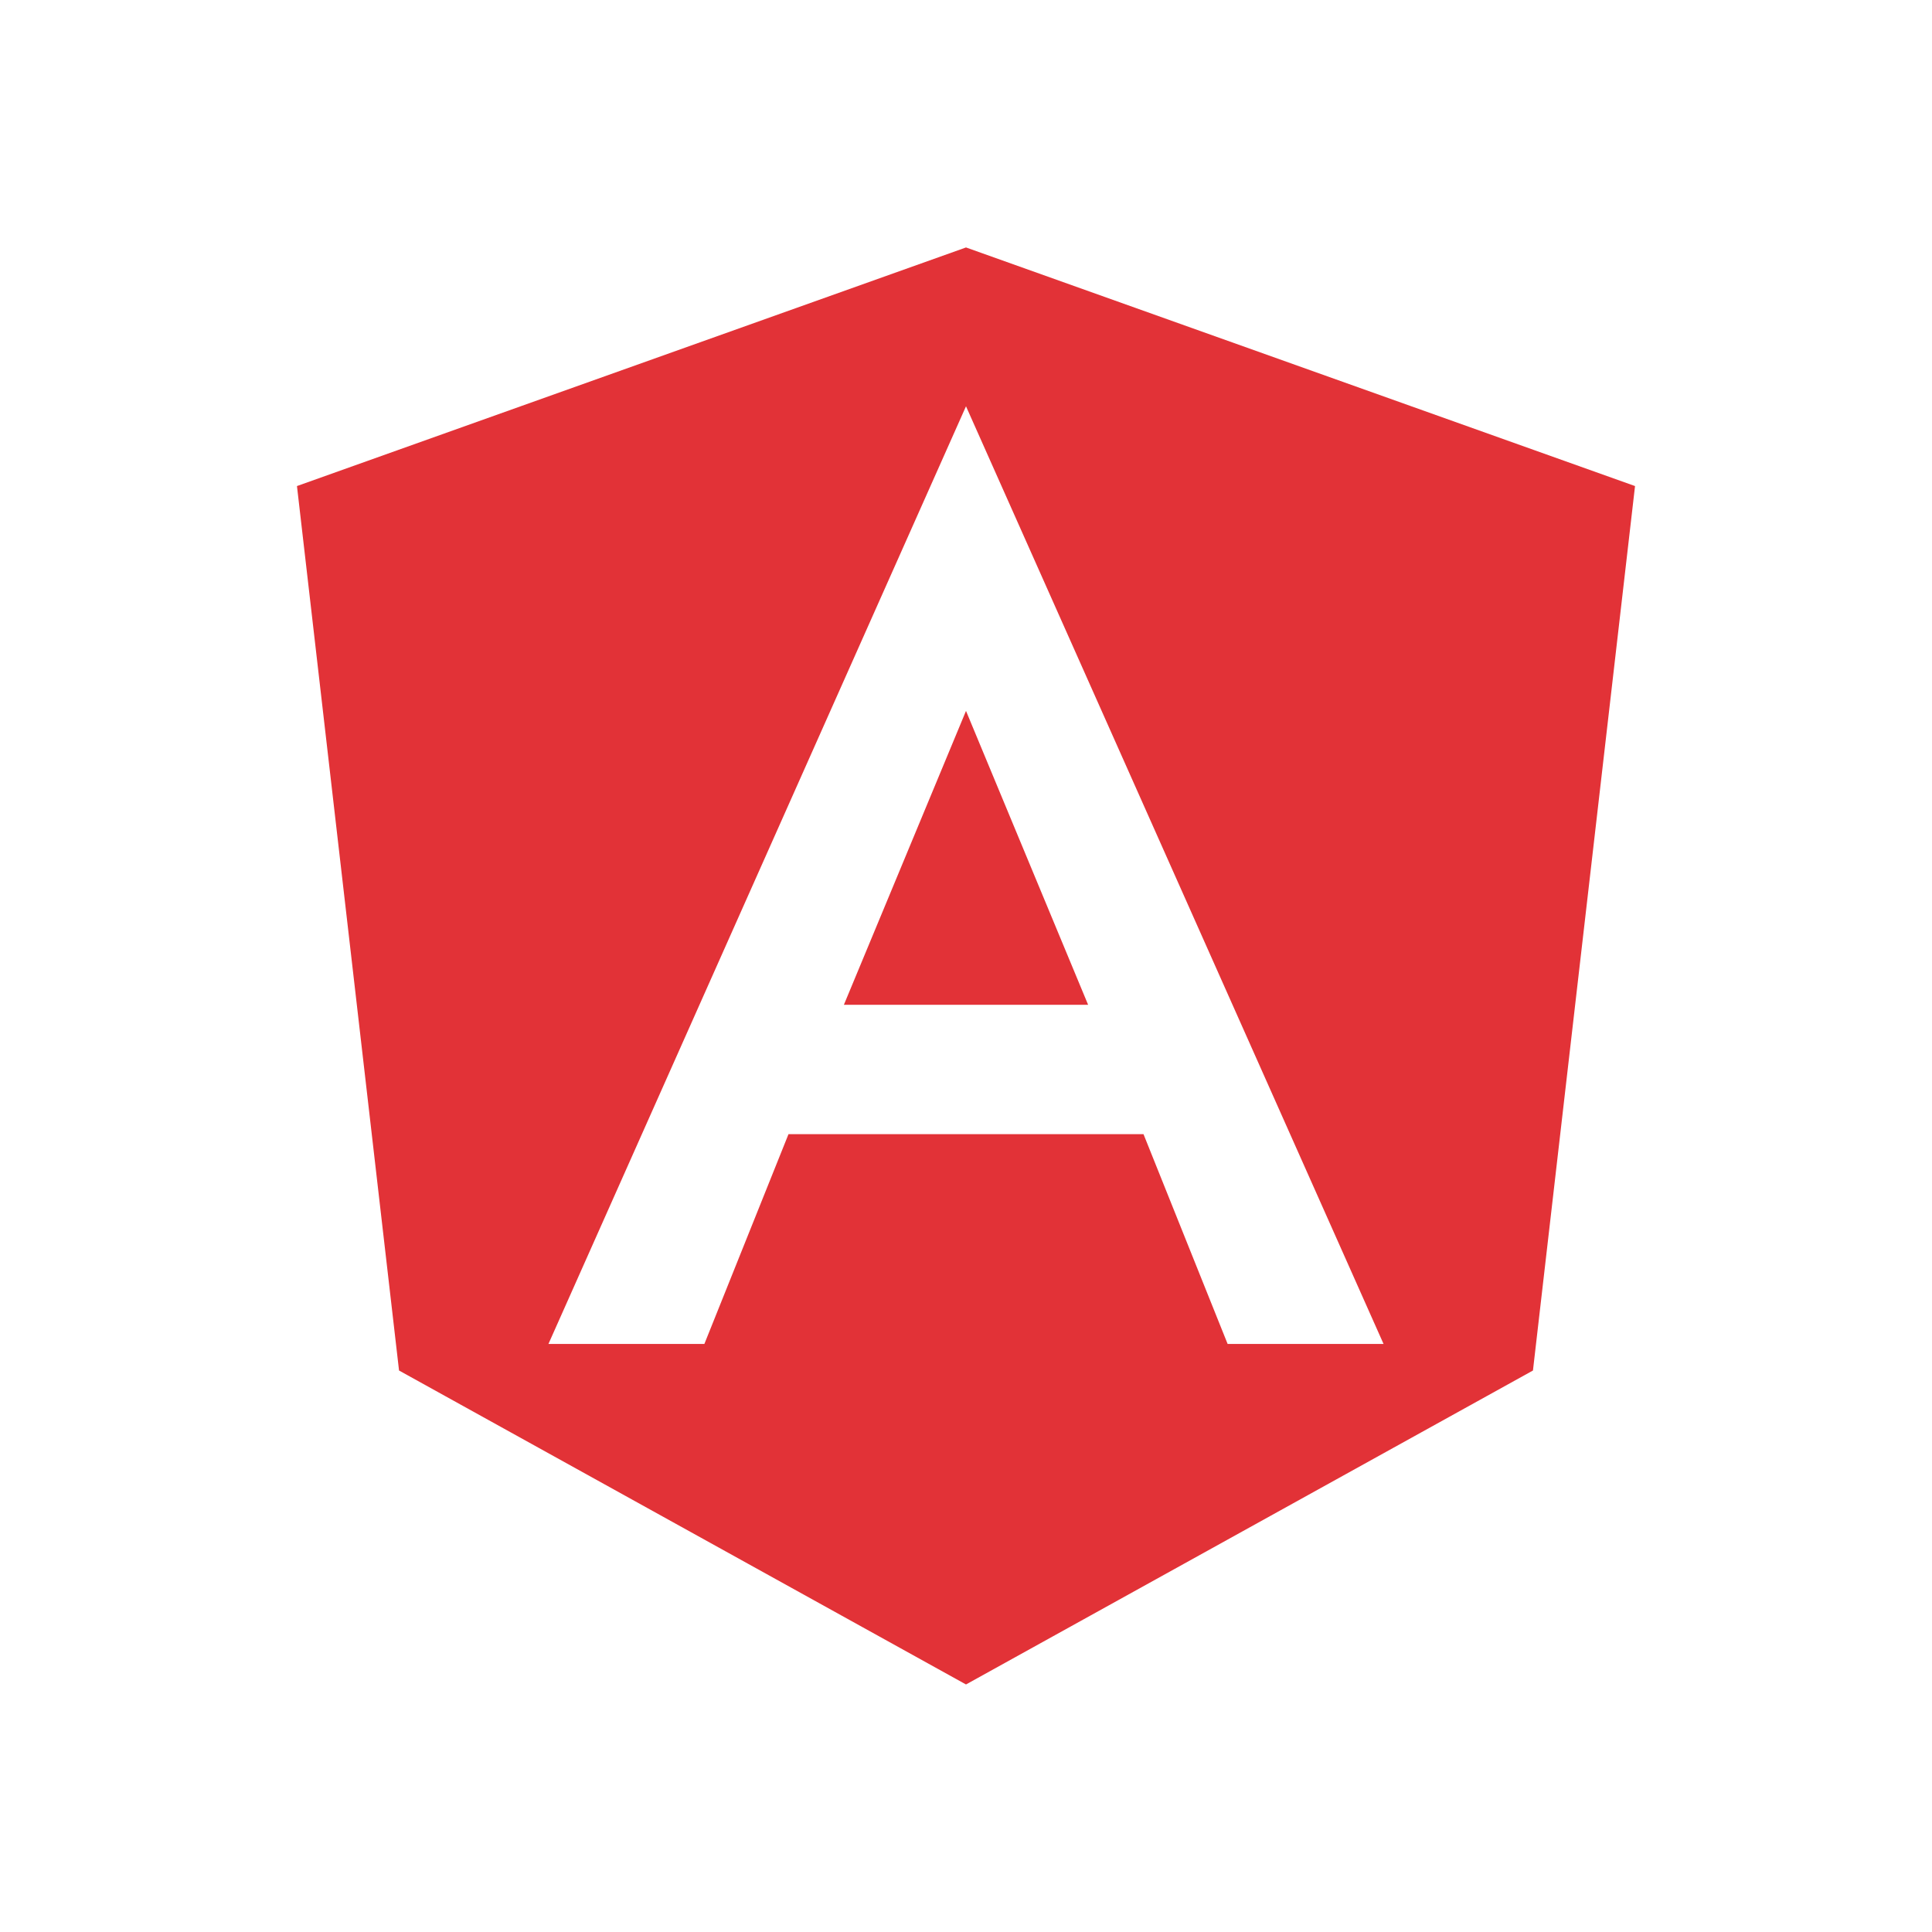 <svg xmlns="http://www.w3.org/2000/svg" width="24" height="24" viewBox="0 0 24 24"><path fill="#e23237" d="M10.483 12.482h3.034L12 8.831z"/><path fill="#e23237" d="M12 3.074L3.689 6.038l1.268 10.987l7.043 3.9l7.043-3.9l1.268-10.987L12 3.074zm5.187 13.621H15.25l-1.045-2.606h-4.41L8.75 16.695H6.813L12 5.047l5.187 11.648z"/></svg>